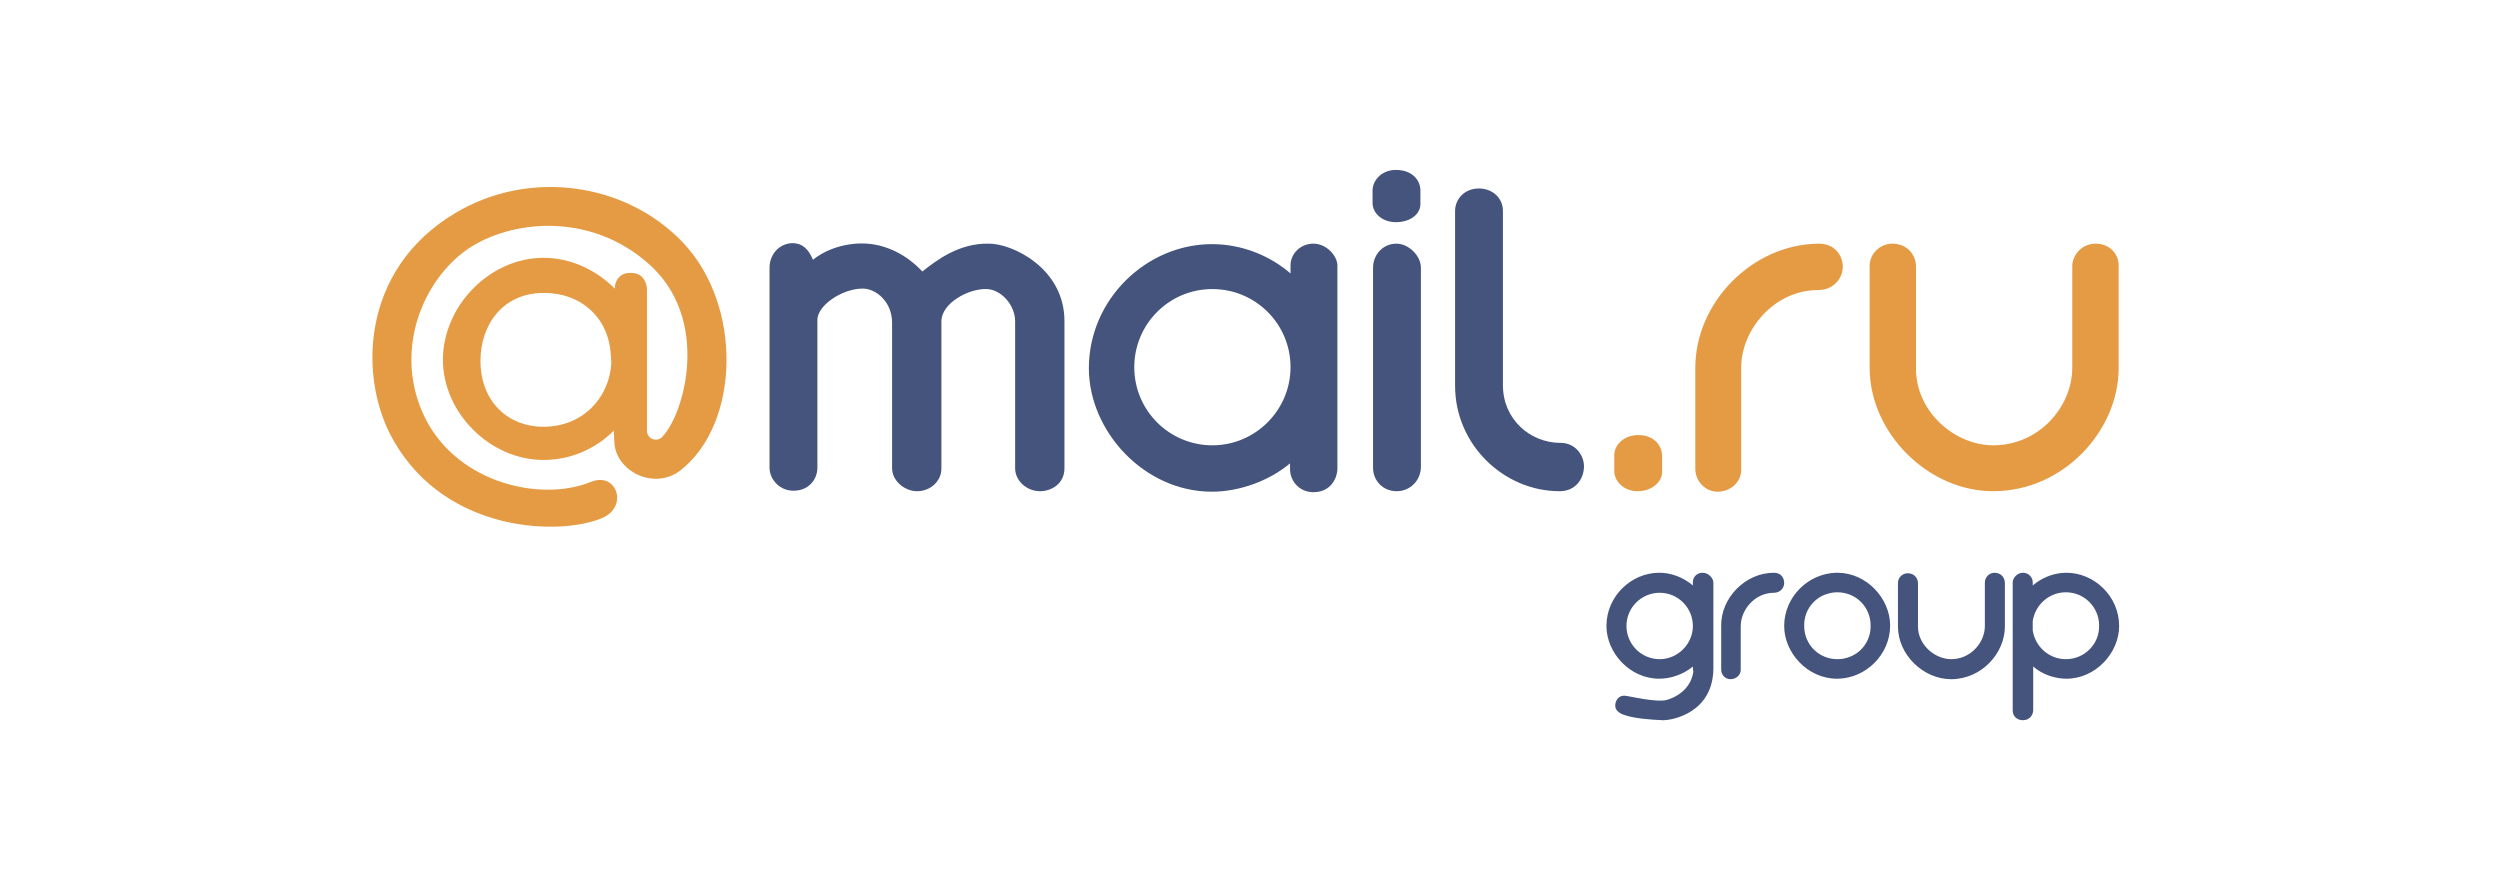 <?xml version="1.0" encoding="utf-8"?>
<!-- Generator: Adobe Illustrator 21.0.0, SVG Export Plug-In . SVG Version: 6.00 Build 0)  -->
<svg version="1.1" id="Слой_1" xmlns="http://www.w3.org/2000/svg" xmlns:xlink="http://www.w3.org/1999/xlink" x="0px" y="0px"
	 viewBox="0 0 512 182.3" style="enable-background:new 0 0 512 182.3;" xml:space="preserve">
<style type="text/css">
	.st0{fill:#E59B44;}
	.st1{fill:#44547D;}
</style>
<path class="st0" d="M125.1,72.8c-0.4-8-6.4-12.8-13.5-12.8h-0.3c-8.3,0-12.9,6.5-12.9,13.9c0,8.3,5.6,13.5,12.9,13.5
	c8.1,0,13.5-6,13.9-13L125.1,72.8L125.1,72.8z M111.3,52.8c5.5,0,10.7,2.4,14.6,6.3v0c0-1.8,1.2-3.2,3-3.2l0.4,0
	c2.7,0,3.2,2.5,3.2,3.4l0,28.6c-0.2,1.9,1.9,2.8,3.1,1.6c4.6-4.7,10.1-24.3-2.9-35.6c-12.1-10.6-28.2-8.8-36.9-2.9
	c-9.1,6.3-15,20.3-9.3,33.4c6.2,14.3,23.9,18.6,34.5,14.3c5.3-2.2,7.8,5.1,2.3,7.4c-8.4,3.6-31.7,3.2-42.6-15.7
	c-7.4-12.7-7-35.2,12.6-46.8c14.9-8.9,34.6-6.4,46.5,6c12.4,13,11.7,37.2-0.4,46.7c-5.5,4.3-13.6,0.1-13.6-6.1l-0.1-2
	c-3.8,3.8-8.9,6-14.4,6c-10.9,0-20.6-9.6-20.6-20.6C90.8,62.5,100.4,52.8,111.3,52.8"/>
<path class="st1" d="M319.6,90.7c-6.2,0-11.8-4.8-11.8-11.8l0-35.7c0-2.7-2.2-4.6-4.9-4.6c-3.1,0-4.9,2.3-4.9,4.6V79
	c0,12.1,10,21.6,21.4,21.6c3.4,0,5-2.7,5-5.1C324.4,93.3,322.7,90.7,319.6,90.7 M248.3,91.2c-8.8,0-16-7.1-16-16c0-8.8,7.1-16,16-16
	c8.8,0,16,7.1,16,16C264.3,84,257.1,91.2,248.3,91.2 M269,49.9c-2.8,0-4.7,2.2-4.7,4.4v1.7c-4.3-3.7-10-6-16.1-6
	c-13.4,0-25.2,11.3-25.2,25.4c0,12.9,11.3,25.3,25.2,25.3c5.6,0,11.7-2.2,16-5.8l0,1.2c0,2.3,1.8,4.7,4.8,4.7c3.4,0,4.9-2.7,4.9-4.9
	V54.5C274,52.6,271.8,49.9,269,49.9 M286,49.9c-2.9,0-4.8,2.4-4.8,4.9l0,41c0,2.7,2.1,4.8,4.8,4.8c3,0,5-2.4,5-5l0-40.8
	C291,52.4,288.5,49.9,286,49.9 M202.4,49.9c-6-0.1-10.6,3.4-13.5,5.7c-3.2-3.4-7.2-5.4-11.3-5.7c-4.4-0.3-8.5,1.2-11.1,3.3
	c-0.9-2.1-2.1-3.4-4.2-3.4c-2.3,0-4.7,1.9-4.7,5.1s0,40.9,0,40.9c0,2.3,2,4.7,4.9,4.7c3.2,0,4.9-2.4,4.9-4.7V65.5
	c0-2.9,5-6.4,9.3-6.4c2.7,0,6,2.7,6,7l0,29.8c0,2.6,2.6,4.7,5.1,4.7c2.9,0,5-2.2,5-4.6V65.8c0-3.7,5.6-6.8,9.4-6.6
	c3,0.2,5.7,3.4,5.7,6.6v30.1c0,2.6,2.4,4.7,5.1,4.7c2.3,0,5-1.5,5-4.7V65.9C218.1,54.9,207.2,49.8,202.4,49.9 M290.9,41.8
	c0,2-2,3.7-5,3.7c-3,0-4.8-2-4.8-3.9l0-2.6c0-2,1.8-4.2,4.8-4.2c3.3,0,5,2.1,5,4.2L290.9,41.8z"/>
<path class="st0" d="M429.2,49.9c-2.9,0-4.8,2.4-4.8,4.6l0,20.8c0,8-6.8,15.9-16.2,15.9c-7.7,0-15.8-6.7-15.8-15.7V54.6
	c0-2.2-1.6-4.7-4.9-4.7c-2.3,0-4.6,1.9-4.6,4.6v20.8c0,13.4,12,25.3,25.3,25.3c14.5,0,25.7-12.5,25.7-25.2V54.5
	C434,52.1,432.1,49.9,429.2,49.9 M372.5,49.9c-13.7,0.1-25.3,12.1-25.3,25.4v20.7c0,2.7,2.2,4.7,4.5,4.7c2.8,0,4.9-2,4.9-4.5v-21
	c0-7.5,6.6-15.8,15.8-15.8c3,0,5-2.3,5-4.8C377.4,52.5,375.9,49.9,372.5,49.9 M340.4,96.7c0,1.9-2,3.9-5,3.9c-3,0-4.8-2.2-4.8-4.1
	l0-3.3c0-2,1.9-4.1,4.9-4.1c3.3,0,4.9,2.2,4.9,4.3L340.4,96.7z"/>
<path class="st1" d="M339.9,135c-3.8,0-6.8-3.1-6.8-6.8c0-3.8,3.1-6.8,6.8-6.8c3.8,0,6.8,3.1,6.8,6.8
	C346.7,131.9,343.6,135,339.9,135 M348.7,117.3c-1.2,0-2,0.9-2,1.9v0.7c-1.9-1.6-4.3-2.6-6.9-2.6c-5.7,0-10.8,4.8-10.8,10.9
	c0,5.5,4.8,10.8,10.8,10.8c2.4,0,5-0.9,6.9-2.5c0,0,0,0.8,0.1,1c-0.3,2.5-2.1,4.8-5.3,5.8c-2.1,0.7-8.1-0.8-8.6-0.8
	c-1.4-0.2-2.1,1-2.1,2c0,0.9,0.7,1.6,2.1,2c1.8,0.6,4.9,0.9,7.7,1c2.1,0,10.1-1.6,10.3-10.4c0-0.1,0-17.8,0-17.8
	C350.9,118.4,349.9,117.3,348.7,117.3 M423.1,135c-3.5,0-6.3-2.6-6.8-5.9l0-1.9c0.5-3.3,3.3-5.9,6.8-5.9c3.8,0,6.8,3.1,6.8,6.8
	C430,131.9,426.9,135,423.1,135 M423.2,117.3c-2.6,0-5,1-6.9,2.6v-0.7c0-0.9-0.8-1.9-2-1.9c-1.2,0-2.1,1.1-2.1,2l0,26.2
	c0,1.2,0.9,2,2.1,2c1.3,0,2.1-1,2.1-2.1l0-8.9c1.8,1.6,4.4,2.5,6.8,2.5c6,0,10.8-5.3,10.8-10.8C434,122.1,428.9,117.3,423.2,117.3
	 M408.5,117.3c-1.2,0-2,1-2,2v8.9c0,3.4-2.9,6.8-6.9,6.8c-3.3,0-6.8-2.9-6.8-6.7v-8.9c0-0.9-0.7-2-2.1-2c-1,0-2,0.8-2,2v8.9
	c0,5.8,5.2,10.8,10.9,10.8c6.2,0,11-5.3,11-10.8v-8.9C410.6,118.2,409.7,117.3,408.5,117.3 M376.3,135c-3.8,0-6.8-3-6.8-6.8V128
	c0-3,2-5.6,4.8-6.4c0.7-0.2,1.3-0.3,2-0.3c3.8,0,6.8,3,6.8,6.8l0,0.2c0,3-2,5.6-4.8,6.4C377.7,134.9,377,135,376.3,135 M387.1,128.1
	c0-5.5-4.8-10.8-10.8-10.8c-0.1,0-0.1,0-0.2,0c-5.7,0.1-10.7,4.9-10.7,10.9c0,5.5,4.8,10.8,10.8,10.8c0.1,0,0.1,0,0.2,0
	C382.1,138.9,387.1,134.1,387.1,128.1 M363.3,117.3c-5.9,0-10.9,5.2-10.8,10.9v8.9c0,1.2,0.9,2,1.9,2c1.2,0,2.1-0.9,2.1-1.9v-9
	c0-3.2,2.8-6.8,6.8-6.8c1.3,0,2.1-1,2.1-2C365.4,118.4,364.8,117.3,363.3,117.3"/>
</svg>
